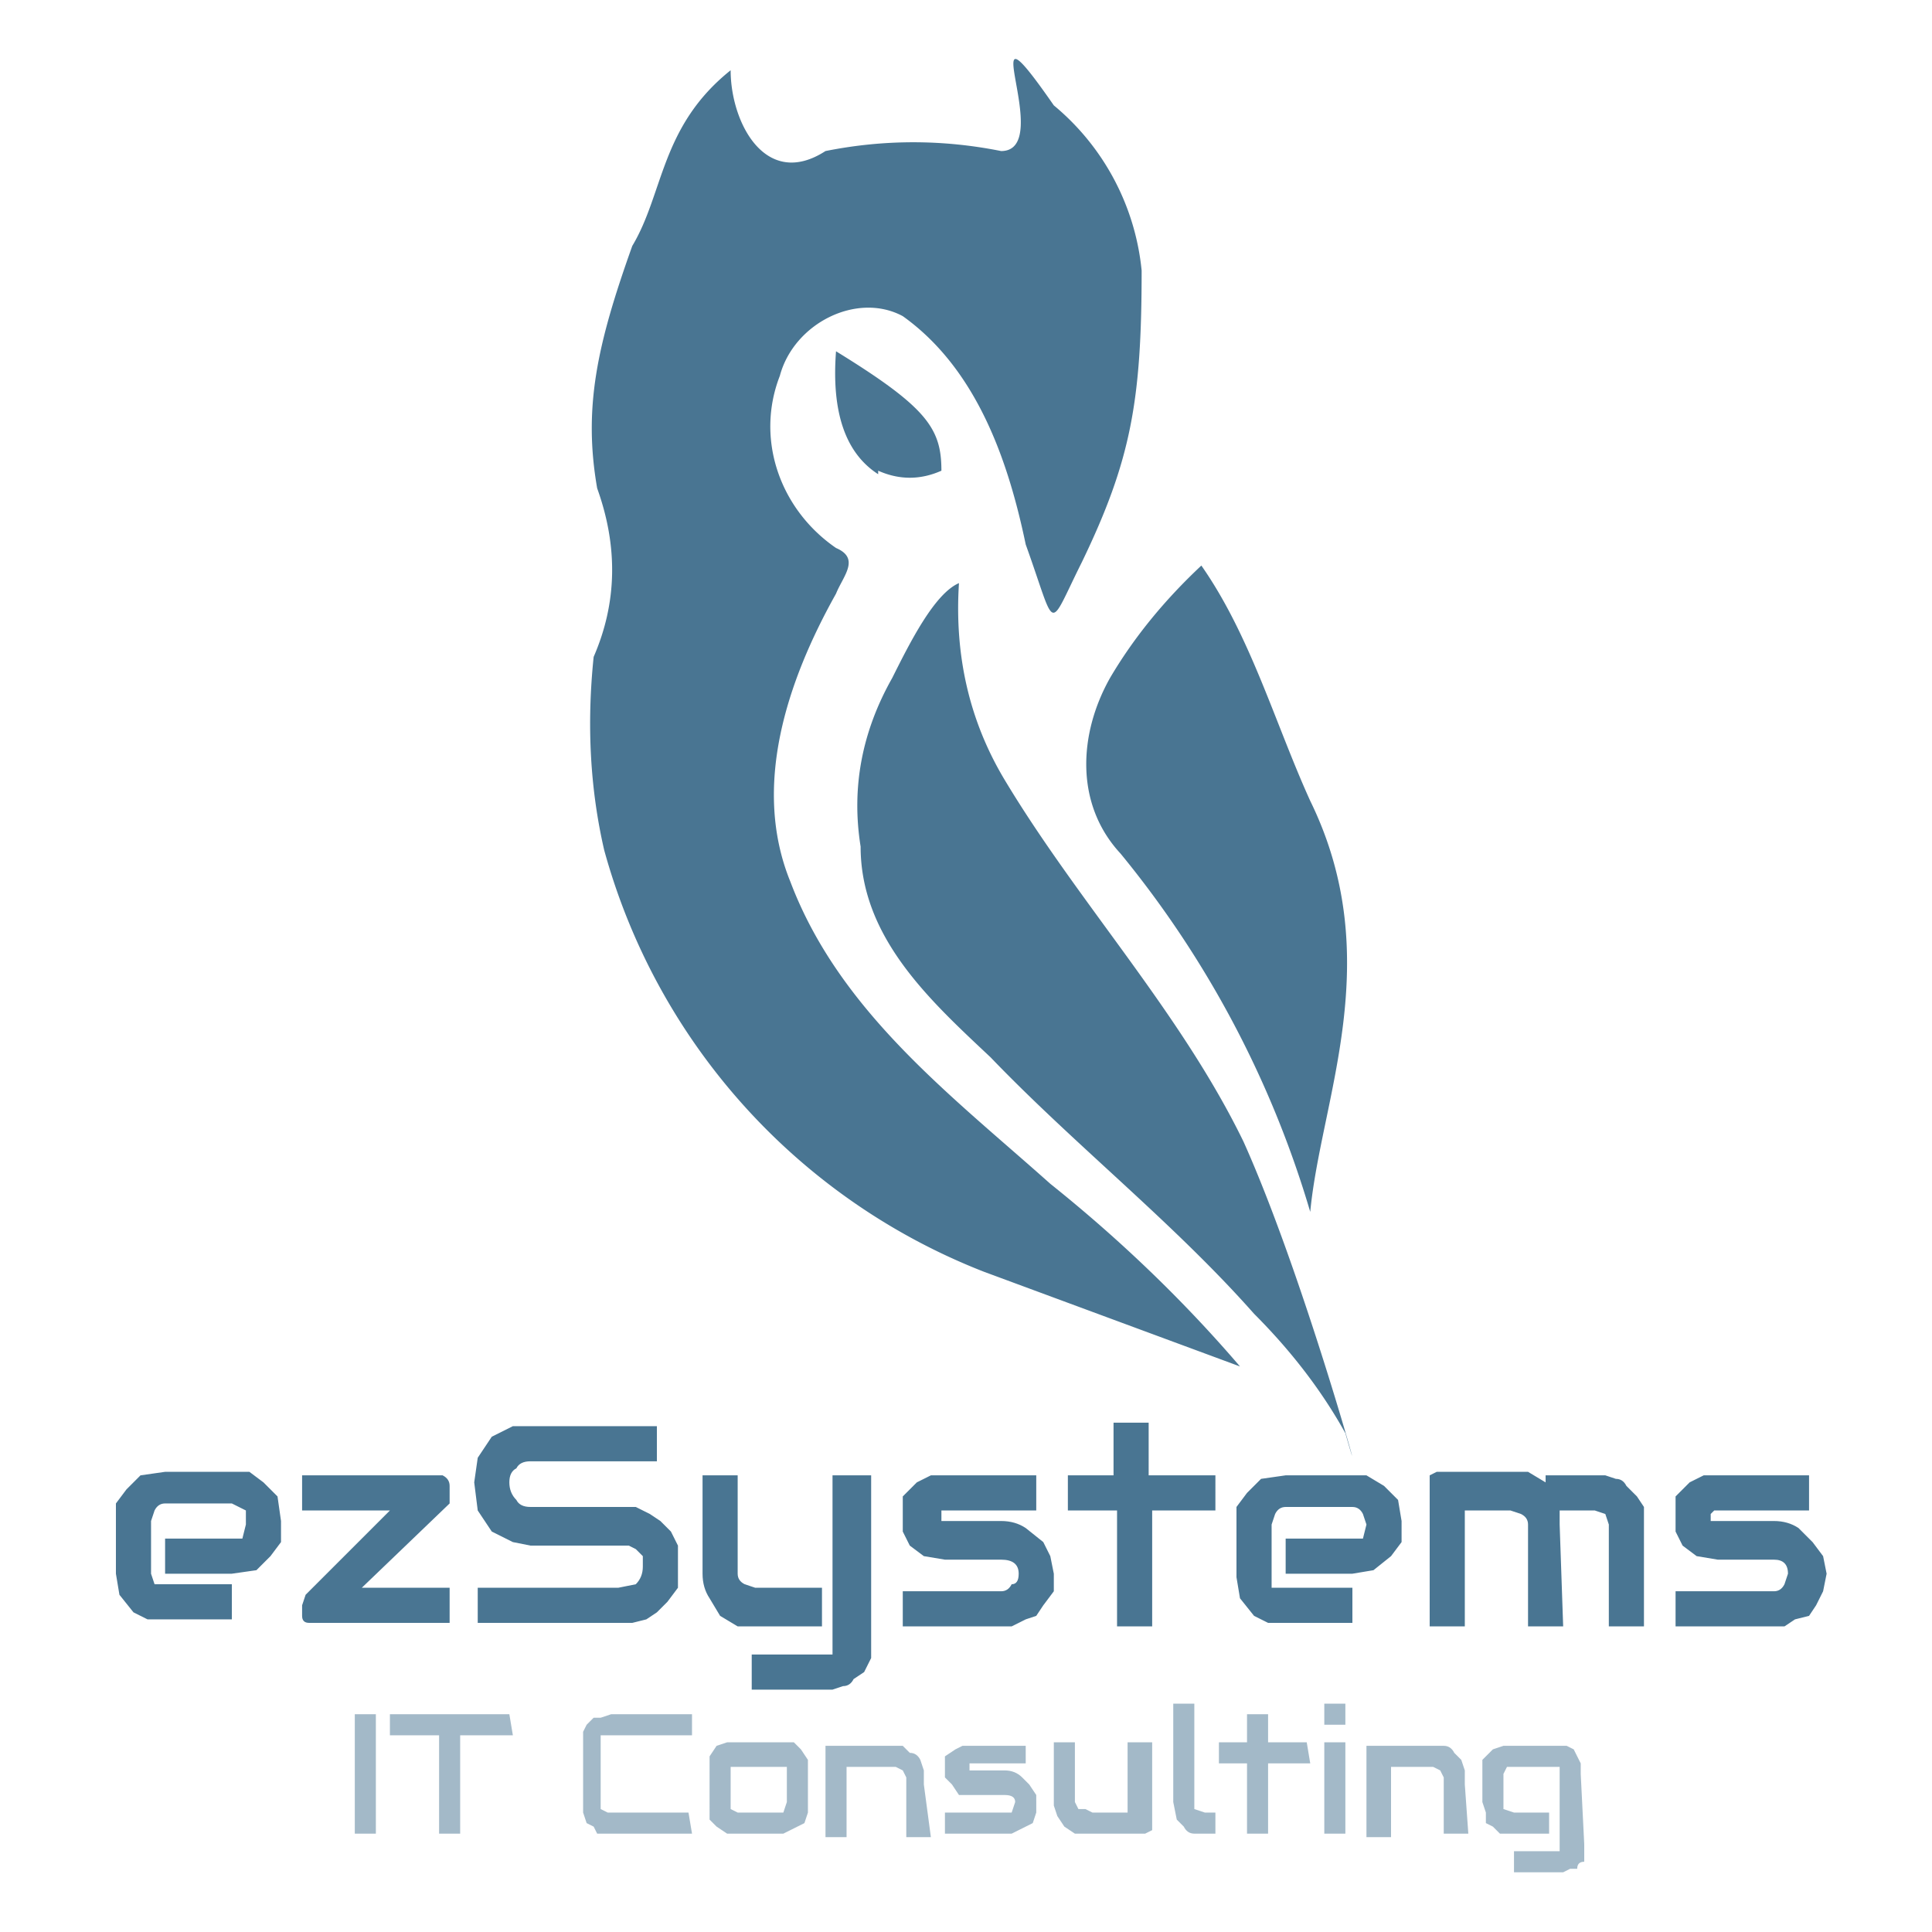 <svg xmlns="http://www.w3.org/2000/svg" id="svg1228" width="55mm" height="55mm" version="1.1" viewBox="0 0 55 55">
  <g id="layer1" transform="translate(-78.5 -104.9)">
    <g id="g982" style="display:inline" transform="translate(7.4 89.2)">
      <g id="g1446" transform="translate(2.2 .7)">
        <path id="path1338" d="m120.9 59.8-.1.5-.2.4-.2.3-.4.1-.3.2h-3.1v-1h2.8q.2 0 .3-.2l.1-.3q0-.4-.4-.4h-1.6l-.6-.1-.4-.3-.2-.4v-1l.4-.4.4-.2h3v1h-2.7l-.1.1v.2h1.8q.4 0 .7.2l.4.4.3.4zm-7.5 1.5h-1v-2.9q0-.2-.2-.3l-.3-.1h-1.3v3.3h-1V57l.2-.1h2.6l.5.3V57h1.7l.3.1q.2 0 .3.2l.3.3.2.3v3.4h-1v-2.9l-.1-.3-.3-.1h-1v.4zm-4.6-3v.6l-.3.4-.5.4-.6.1h-1.9v-1h2.2l.1-.4-.1-.3q-.1-.2-.3-.2h-1.9q-.2 0-.3.2l-.1.3v1.8h2.3v1H105l-.4-.2-.4-.5-.1-.6v-2l.3-.4.4-.4.7-.1h2.3l.5.3.4.4zm-5.3-.3h-1.8v3.3h-1V58h-1.4v-1h1.3v-1.5h1V57h1.9zm-4.6 1.8v.5l-.3.4-.2.3-.3.1-.4.2h-3.1v-1h2.8q.2 0 .3-.2.2 0 .2-.3 0-.4-.5-.4h-1.6l-.6-.1-.4-.3-.2-.4v-1l.4-.4.4-.2h3v1h-2.7v.3h1.7q.4 0 .7.2l.5.4.2.4zm-5.2 1.9v.5l-.2.4-.3.2q-.1.2-.3.2l-.3.1h-2.3v-1h2.3V57h1.1zm-1.4-.4h-2.4l-.5-.3-.3-.5q-.2-.3-.2-.7V57h1v2.8q0 .2.2.3l.3.1h1.9zm-4.1-1.7v.6l-.3.4-.3.3-.3.2-.4.1h-4.4v-1h4l.5-.1q.2-.2.2-.5v-.3l-.2-.2-.2-.1H84l-.5-.1-.6-.3-.4-.6-.1-.8.1-.7.4-.6.6-.3h4.1v1H84q-.3 0-.4.2-.2.1-.2.4t.2.5q.1.2.4.2h3l.4.2.3.2.3.3.2.4zm-6.5-2.3v.5l-2.5 2.4h2.5v1h-4q-.2 0-.2-.2v-.3l.1-.3L80 58h-2.5v-1h4q.2.1.2.3m-4.8 1v.6l-.3.4-.4.4-.7.1h-1.9v-1h2.2l.1-.4V58l-.4-.2h-1.9q-.2 0-.3.2l-.1.3v1.5l.1.3h2.2v1h-2.4l-.4-.2-.4-.5-.1-.6v-2l.3-.4.4-.4.7-.1H76l.4.3.4.4z" style="font-size:8.202px;line-height:1.25;font-family:Audiowide;-inkscape-font-specification:&quot;Audiowide, Normal&quot;;letter-spacing:0;word-spacing:0;fill:#497592;stroke-width:.5;stroke-linejoin:round;stroke-opacity:.138;paint-order:stroke markers fill"/>
        <path id="path1363" d="M114 67.5v.5q-.2 0-.2.2h-.2l-.2.1H112v-.6h1.3v-2.4h-1.5l-.1.2v1l.3.1h1v.6h-1.4l-.2-.2-.2-.1v-.3l-.1-.3v-1.2l.2-.2.1-.1.3-.1h1.8l.2.1.1.2.1.2v.3zm-3.3-.3h-.7v-1.6l-.1-.2-.2-.1h-1.2v2h-.7v-2.6h2.2q.2 0 .3.2l.2.2.1.3v.4zm-3.5-3.1h-.6v-.6h.6zm0 3.1h-.6v-2.6h.6zm-1-2H105v2h-.6v-2h-.8v-.6h.8v-.8h.6v.8h1.1zm-2.7 2h-.6q-.2 0-.3-.2l-.2-.2-.1-.5v-2.8h.6v3l.3.1h.3zm-1.8-.3v.2l-.2.1h-2l-.3-.2-.2-.3-.1-.3v-1.8h.6v1.7l.1.2h.2l.2.1h1v-2h.7zm-3.3-.6v.3l-.1.3-.2.1-.2.1-.2.1h-1.9v-.6h1.9l.1-.3q0-.2-.3-.2h-1.3l-.2-.3-.2-.2V65l.3-.2.2-.1h1.8v.5h-1.6v.2h1q.3 0 .5.2l.2.2.2.3zm-3 1h-.7v-1.7l-.1-.2-.2-.1H93v2h-.6v-2.6h2.2l.2.2q.2 0 .3.2l.1.3v.4zm-3.5-1v.3l-.1.3-.2.1-.2.1-.2.1h-1.6l-.3-.2-.2-.2V65l.2-.3.3-.1h1.9l.2.2.2.3v.3zm-.6-.8v-.2h-1.6v1.2l.2.1h1.3l.1-.3zm-2.7 1.7h-2.7l-.1-.2-.2-.1-.1-.3v-2.3l.1-.2.2-.2h.2l.3-.1h2.3v.6H86v2.1l.2.1h2.3zm-5.1-2.8H82v2.8h-.6v-2.8H80v-.6h3.4zm-3.9 2.8H79v-3.4h.6z" style="font-size:4.944px;line-height:1.25;font-family:Audiowide;-inkscape-font-specification:&quot;Audiowide, Normal&quot;;letter-spacing:0;word-spacing:0;opacity:.5;fill:#497592;stroke-width:.5;stroke-linejoin:round;stroke-opacity:.138;paint-order:stroke markers fill"/>
        <path id="path932" d="M107.2 55.8q-1-1.8-2.6-3.4c-2.3-2.6-5.1-4.8-7.5-7.3-1.7-1.6-3.7-3.4-3.7-6q-.4-2.5.9-4.8c.5-1 1.2-2.4 1.9-2.7q-.2 3.1 1.3 5.6c2.1 3.5 5 6.6 6.8 10.3 1.8 4 3.7 11.1 2.9 8.3m-10.3-4.6a18 18 0 0 1-10.8-12q-.6-2.6-.3-5.5 1-2.3.1-4.8c-.4-2.3 0-4.1 1-6.9.9-1.5.8-3.4 2.8-5 0 1.5 1 3.4 2.7 2.3q2.5-.5 5 0c1.6 0-1-4.9 1.5-1.3a7 7 0 0 1 2.5 4.7c0 3.7-.3 5.4-1.7 8.3-1 2-.7 2-1.6-.5-.5-2.4-1.4-5-3.5-6.5-1.3-.7-3.1.2-3.5 1.7-.7 1.8 0 3.8 1.6 4.9.7.3.2.8 0 1.3-1.4 2.5-2.4 5.5-1.3 8.2 1.4 3.7 4.6 6.1 7.4 8.6q3 2.4 5.4 5.2zm9.3-1.7a29 29 0 0 0-5.4-10.2c-1.3-1.4-1.2-3.4-.3-5q1-1.7 2.6-3.2c1.4 2 2.1 4.5 3.1 6.7 2.2 4.5.3 8.5 0 11.7m-12.3-21q-1.4-.9-1.2-3.5c2.6 1.6 3 2.2 3 3.4q-.9.4-1.8 0" style="fill:#497592;fill-opacity:1;stroke:none;stroke-width:.749;stroke-linejoin:round;stroke-miterlimit:4;stroke-dasharray:none;stroke-opacity:.138;paint-order:stroke markers fill"/>
      </g>
    </g>
  </g>
</svg>